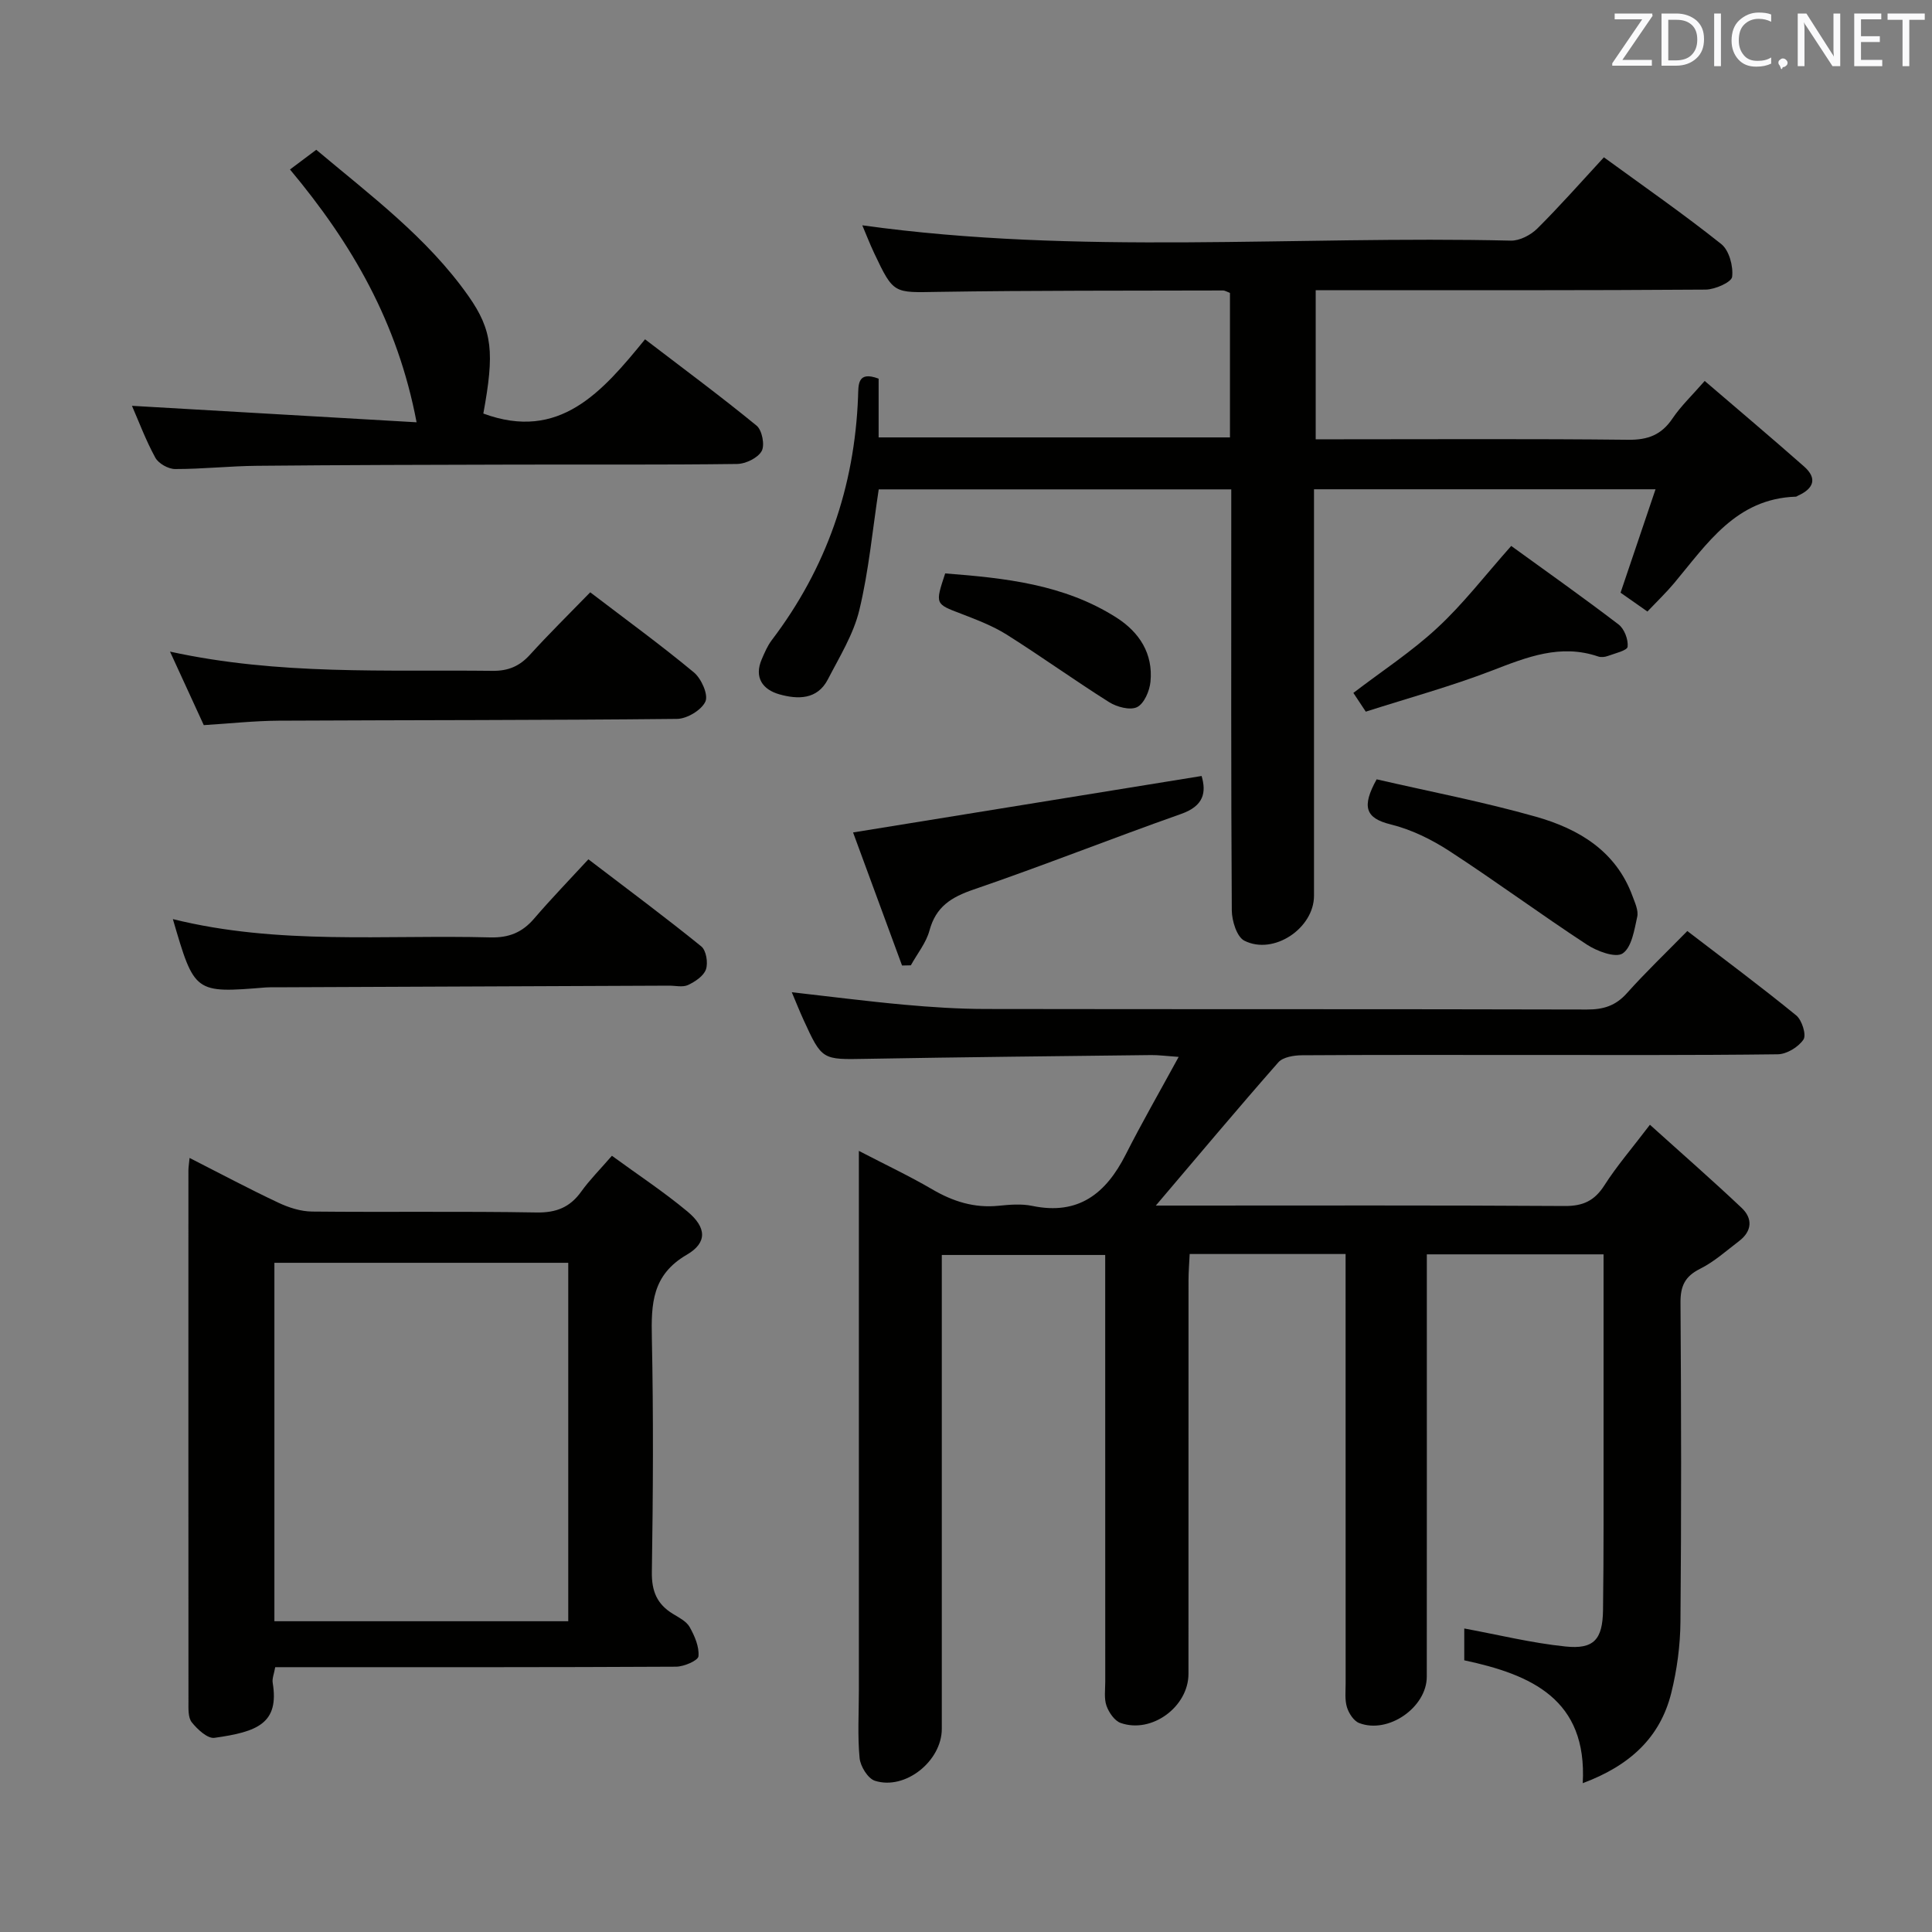 <svg enable-background="new 0 0 400 400" viewBox="0 0 400 400" xmlns="http://www.w3.org/2000/svg"><rect x="0" y="0" width="400" height="400" fill="#808080" stroke="none"/><g fill="#010100"><path d="m278.59 259.63c-11.18 0-21.47 0-32.28 0-.09 1.93-.24 3.68-.24 5.43-.01 27.16-.01 54.33-.01 81.49 0 6.81-7.6 12.44-14.04 10.17-1.27-.45-2.44-2.17-2.93-3.55-.53-1.49-.26-3.29-.26-4.96-.01-27.5-.01-55-.01-82.49 0-1.82 0-3.65 0-5.89-11.34 0-22.39 0-33.83 0v5.62 92.49c0 6.66-7.57 12.76-13.85 10.75-1.46-.47-3.01-3-3.17-4.7-.44-4.63-.15-9.32-.15-13.98 0-35.16 0-70.33 0-105.49 0-1.77 0-3.54 0-6.24 5.62 2.92 10.53 5.23 15.19 7.96 4.31 2.52 8.71 3.91 13.74 3.4 2.31-.23 4.74-.44 6.98.03 9.59 1.99 15.27-2.6 19.34-10.64 3.33-6.57 7.01-12.97 10.96-20.21-2.83-.2-4.27-.4-5.7-.38-19.64.23-39.29.43-58.93.78-9.2.17-9.2.31-13.07-8.14-.82-1.8-1.55-3.65-2.4-5.65 7.91.89 15.55 1.88 23.22 2.58 5.62.51 11.28.88 16.92.89 41.5.07 82.99 0 124.49.11 3.42.01 5.95-.78 8.27-3.38 3.88-4.34 8.1-8.37 12.51-12.87 7.68 5.89 15.25 11.51 22.55 17.47 1.18.96 2.14 4.03 1.5 4.99-1.04 1.56-3.47 3.04-5.33 3.06-17.66.22-35.33.14-52.99.14-15.17 0-30.33-.04-45.5.06-1.67.01-3.93.37-4.9 1.46-8.44 9.6-16.65 19.4-25.37 29.66h5.19c26.5 0 53-.08 79.49.09 3.77.02 6.14-1.08 8.18-4.26 2.57-4.03 5.73-7.68 9.44-12.56 6.57 5.93 12.9 11.45 19 17.22 2.3 2.18 2.16 4.8-.53 6.85-2.64 2.01-5.17 4.3-8.1 5.76-3.16 1.58-4.07 3.61-4.04 7.03.15 22 .19 44-.01 65.99-.04 4.94-.71 9.98-1.9 14.78-2.3 9.26-8.6 15.06-18.33 18.69.96-17.4-10.66-22.48-24.53-25.44 0-2.48 0-4.89 0-6.59 7.05 1.3 13.95 3.01 20.96 3.73 5.88.61 7.69-1.45 7.77-7.56.16-11.83.1-23.66.11-35.5.01-12.62 0-25.24 0-38.13-12.27 0-24.03 0-36.59 0v5.95c0 27.16.01 54.33-.01 81.49 0 6.35-7.98 11.92-13.99 9.6-1.13-.43-2.15-2.01-2.54-3.28-.47-1.54-.27-3.3-.27-4.96-.01-27.5-.01-55-.01-82.49 0-1.97 0-3.93 0-6.38z"/><path d="m181.91 78.4v12.16h72.74c0-10.04 0-19.95 0-29.91-.56-.21-1.01-.51-1.46-.51-19.66.06-39.32-.02-58.97.29-9.19.15-9.2.51-13.24-8.04-.9-1.91-1.66-3.88-2.45-5.74 44.82 6.23 89.62 2.11 134.28 3.17 1.82.04 4.1-1.15 5.45-2.48 4.7-4.67 9.08-9.65 13.81-14.77 8.34 6.08 16.52 11.76 24.3 17.96 1.63 1.3 2.51 4.58 2.25 6.78-.13 1.12-3.54 2.63-5.48 2.65-24.99.18-49.98.12-74.98.12-1.8 0-3.61 0-5.76 0v30.87h5.22c19.83 0 39.66-.12 59.48.1 4.1.05 6.9-1.03 9.18-4.42 1.74-2.58 4.06-4.77 6.66-7.76 7 6.01 13.85 11.78 20.56 17.7 2.85 2.51 1.96 4.61-1.24 6.05-.15.07-.3.2-.45.21-12.38.4-18.37 9.75-25.22 17.93-1.59 1.9-3.4 3.63-5.51 5.85-1.92-1.35-3.75-2.63-5.56-3.9 2.43-7.19 4.76-14.06 7.24-21.41-23.79 0-46.86 0-70.71 0v5.18c0 26.33.01 52.65 0 78.98 0 6.72-8.35 12.37-14.42 9.3-1.56-.79-2.58-4.1-2.6-6.27-.17-27.16-.11-54.32-.11-81.47 0-1.8 0-3.6 0-5.7-24.64 0-48.87 0-72.99 0-1.29 8.42-2.05 16.86-4.02 25.01-1.21 5.01-4.1 9.66-6.51 14.33-2.2 4.26-6.29 4.15-10.05 3.09-3.4-.96-5.29-3.45-3.63-7.28.59-1.36 1.18-2.77 2.07-3.94 11.32-14.9 17.14-31.71 17.86-50.37.1-2.37-.24-5.47 4.26-3.76z"/><path d="m56.98 345.17c-.23 1.35-.67 2.34-.52 3.24 1.38 8.41-3.18 10.15-12.06 11.39-1.43.2-3.52-1.75-4.69-3.21-.8-1-.69-2.86-.69-4.33-.02-36.63-.02-73.27-.01-109.92 0-.64.11-1.28.24-2.6 6.32 3.21 12.27 6.39 18.37 9.26 2.16 1.02 4.65 1.82 7 1.84 15.49.16 30.98-.08 46.46.19 4.1.07 6.93-1.07 9.27-4.34 1.73-2.41 3.86-4.54 6.34-7.4 5.36 3.92 10.74 7.46 15.66 11.56 3.92 3.27 4.15 6.42-.16 8.93-7.2 4.19-7.38 10.18-7.23 17.23.34 16.15.25 32.31 0 48.46-.06 3.96 1.06 6.65 4.34 8.65 1.27.78 2.82 1.55 3.49 2.75 1.03 1.83 2 4.08 1.82 6.04-.08.89-3 2.15-4.63 2.16-25.81.14-51.63.1-77.45.1-1.79 0-3.59 0-5.55 0zm60.67-9.51c0-24.99 0-49.54 0-74.21-20.46 0-40.63 0-60.84 0v74.21z"/><path d="m60.04 35.09c1.87-1.4 3.44-2.58 5.44-4.08 11.21 9.43 22.96 18.16 31.47 30.23 5.09 7.22 5.42 11.82 3.12 24.38 15.75 5.81 24.58-4.45 33.48-15.37 8 6.12 15.7 11.82 23.1 17.88 1.13.93 1.74 4.04 1.04 5.27-.81 1.43-3.31 2.64-5.1 2.66-15.32.2-30.64.09-45.96.13-17.82.04-35.63.08-53.44.25-5.65.05-11.29.68-16.93.67-1.41 0-3.44-1.14-4.1-2.35-1.98-3.61-3.43-7.52-4.84-10.74 19.34 1.12 38.73 2.24 58.93 3.41-3.93-20.72-13.38-36.99-26.21-52.34z"/><path d="m122.2 122.63c7.54 5.76 14.68 10.95 21.46 16.58 1.54 1.28 3.03 4.61 2.39 6.03-.8 1.77-3.81 3.58-5.88 3.6-27.49.29-54.97.23-82.46.37-5.13.03-10.25.6-15.52.92-2.3-5-4.48-9.76-6.99-15.22 22.55 4.93 44.68 3.72 66.75 3.98 3.31.04 5.63-.97 7.8-3.36 3.9-4.3 8.06-8.38 12.45-12.9z"/><path d="m35.79 190.29c21.81 5.42 43.83 3.21 65.71 3.79 3.86.1 6.62-1.02 9.08-3.89 3.56-4.15 7.38-8.09 11.24-12.28 8.41 6.42 16.02 12.07 23.37 18.03 1.02.82 1.44 3.39.97 4.76s-2.25 2.55-3.72 3.24c-1.1.51-2.62.12-3.95.13-27.15.11-54.31.22-81.46.34-.67 0-1.34-.02-2 .03-14.76 1.2-14.76 1.2-19.24-14.15z"/><path d="m176.62 172.35c24.38-3.95 48.07-7.78 72.16-11.69.97 3.32.54 6.18-4.25 7.86-14.37 5.07-28.55 10.71-42.97 15.65-4.62 1.58-7.79 3.55-9.12 8.48-.69 2.56-2.54 4.81-3.86 7.21-.61.01-1.21.03-1.82.04-3.47-9.42-6.94-18.85-10.14-27.55z"/><path d="m285.02 161.35c10.87 2.51 22.07 4.65 33 7.75 8.8 2.5 16.54 7.06 19.97 16.42.51 1.39 1.27 2.99.98 4.29-.6 2.71-1.14 6.33-3.02 7.59-1.47.98-5.33-.46-7.45-1.86-9.57-6.27-18.78-13.07-28.37-19.31-3.71-2.42-7.92-4.49-12.18-5.54-5.29-1.29-6.06-3.69-2.93-9.34z"/><path d="m312.88 113.03c7.05 5.11 14.75 10.55 22.23 16.26 1.19.91 2.03 3.12 1.87 4.61-.08.79-2.64 1.37-4.12 1.92-.59.22-1.38.3-1.97.1-7.81-2.66-14.74.12-21.92 2.89-8.48 3.27-17.29 5.68-26.2 8.53-.91-1.38-1.7-2.57-2.57-3.88 5.95-4.55 12.09-8.55 17.38-13.47 5.32-4.91 9.78-10.74 15.3-16.96z"/><path d="m195.69 118.72c12.3.95 24.6 2.23 35.45 9.14 4.75 3.03 7.64 7.48 7.05 13.32-.19 1.89-1.31 4.5-2.77 5.22-1.44.71-4.19-.02-5.79-1.03-7.15-4.5-14.02-9.45-21.17-13.96-2.91-1.83-6.23-3.09-9.46-4.34-5.39-2.05-5.42-1.96-3.31-8.35z"/></g><path d="m342.2 3.2-6.3 9.2h6.1v1.2h-8.2v-.5l6.2-9.1h-5.7v-1.2h7.8v.4z" fill="#fafafb"/><path d="m344 13.7v-10.9h3.1c1.6 0 3 .5 4.1 1.4 1.1 1 1.6 2.2 1.6 3.9s-.5 3-1.6 4-2.5 1.5-4.2 1.5h-3zm1.4-9.6v8.4h1.6c1.4 0 2.5-.4 3.2-1.1.8-.8 1.2-1.8 1.2-3.2s-.4-2.4-1.2-3.1-1.8-1-3.1-1z" fill="#fafafb"/><path d="m356.3 2.8v10.9h-1.4v-10.9z" fill="#fafafb"/><path d="m366.6 13.2c-.8.4-1.8.6-3 .6-1.6 0-2.8-.5-3.7-1.5s-1.4-2.3-1.4-3.9c0-1.7.5-3.2 1.6-4.2s2.4-1.6 4-1.6c1 0 1.9.1 2.6.4v1.5c-.8-.4-1.6-.6-2.6-.6-1.2 0-2.2.4-3 1.2s-1.1 1.9-1.1 3.3c0 1.3.4 2.3 1.1 3.1s1.6 1.1 2.8 1.1c1.1 0 2-.2 2.8-.7v1.3z" fill="#fafafb"/><path d="m368.2 13c0-.3.1-.5.3-.6.2-.2.4-.3.6-.3.3 0 .5.1.7.3s.3.4.3.6-.1.5-.3.6c-.2.2-.4.3-.7.3-.3 1-.5-.1-.6-.3-.2-.2-.3-.4-.3-.6z" fill="#fafafb"/><path d="m381.1 13.7h-1.7l-5.5-8.4c-.2-.2-.3-.5-.4-.7 0 .2.1.8.1 1.5v7.6h-1.4v-10.9h1.8l5.3 8.3c.3.4.4.6.4.8 0-.3-.1-.8-.1-1.6v-7.5h1.4v10.9z" fill="#fafafb"/><path d="m389.7 13.7h-5.8v-10.9h5.6v1.2h-4.2v3.5h3.9v1.2h-3.9v3.7h4.4z" fill="#fafafb"/><path d="m398.4 4.1h-3.1v9.6h-1.4v-9.6h-3.1v-1.3h7.7v1.3z" fill="#fafafb"/></svg>